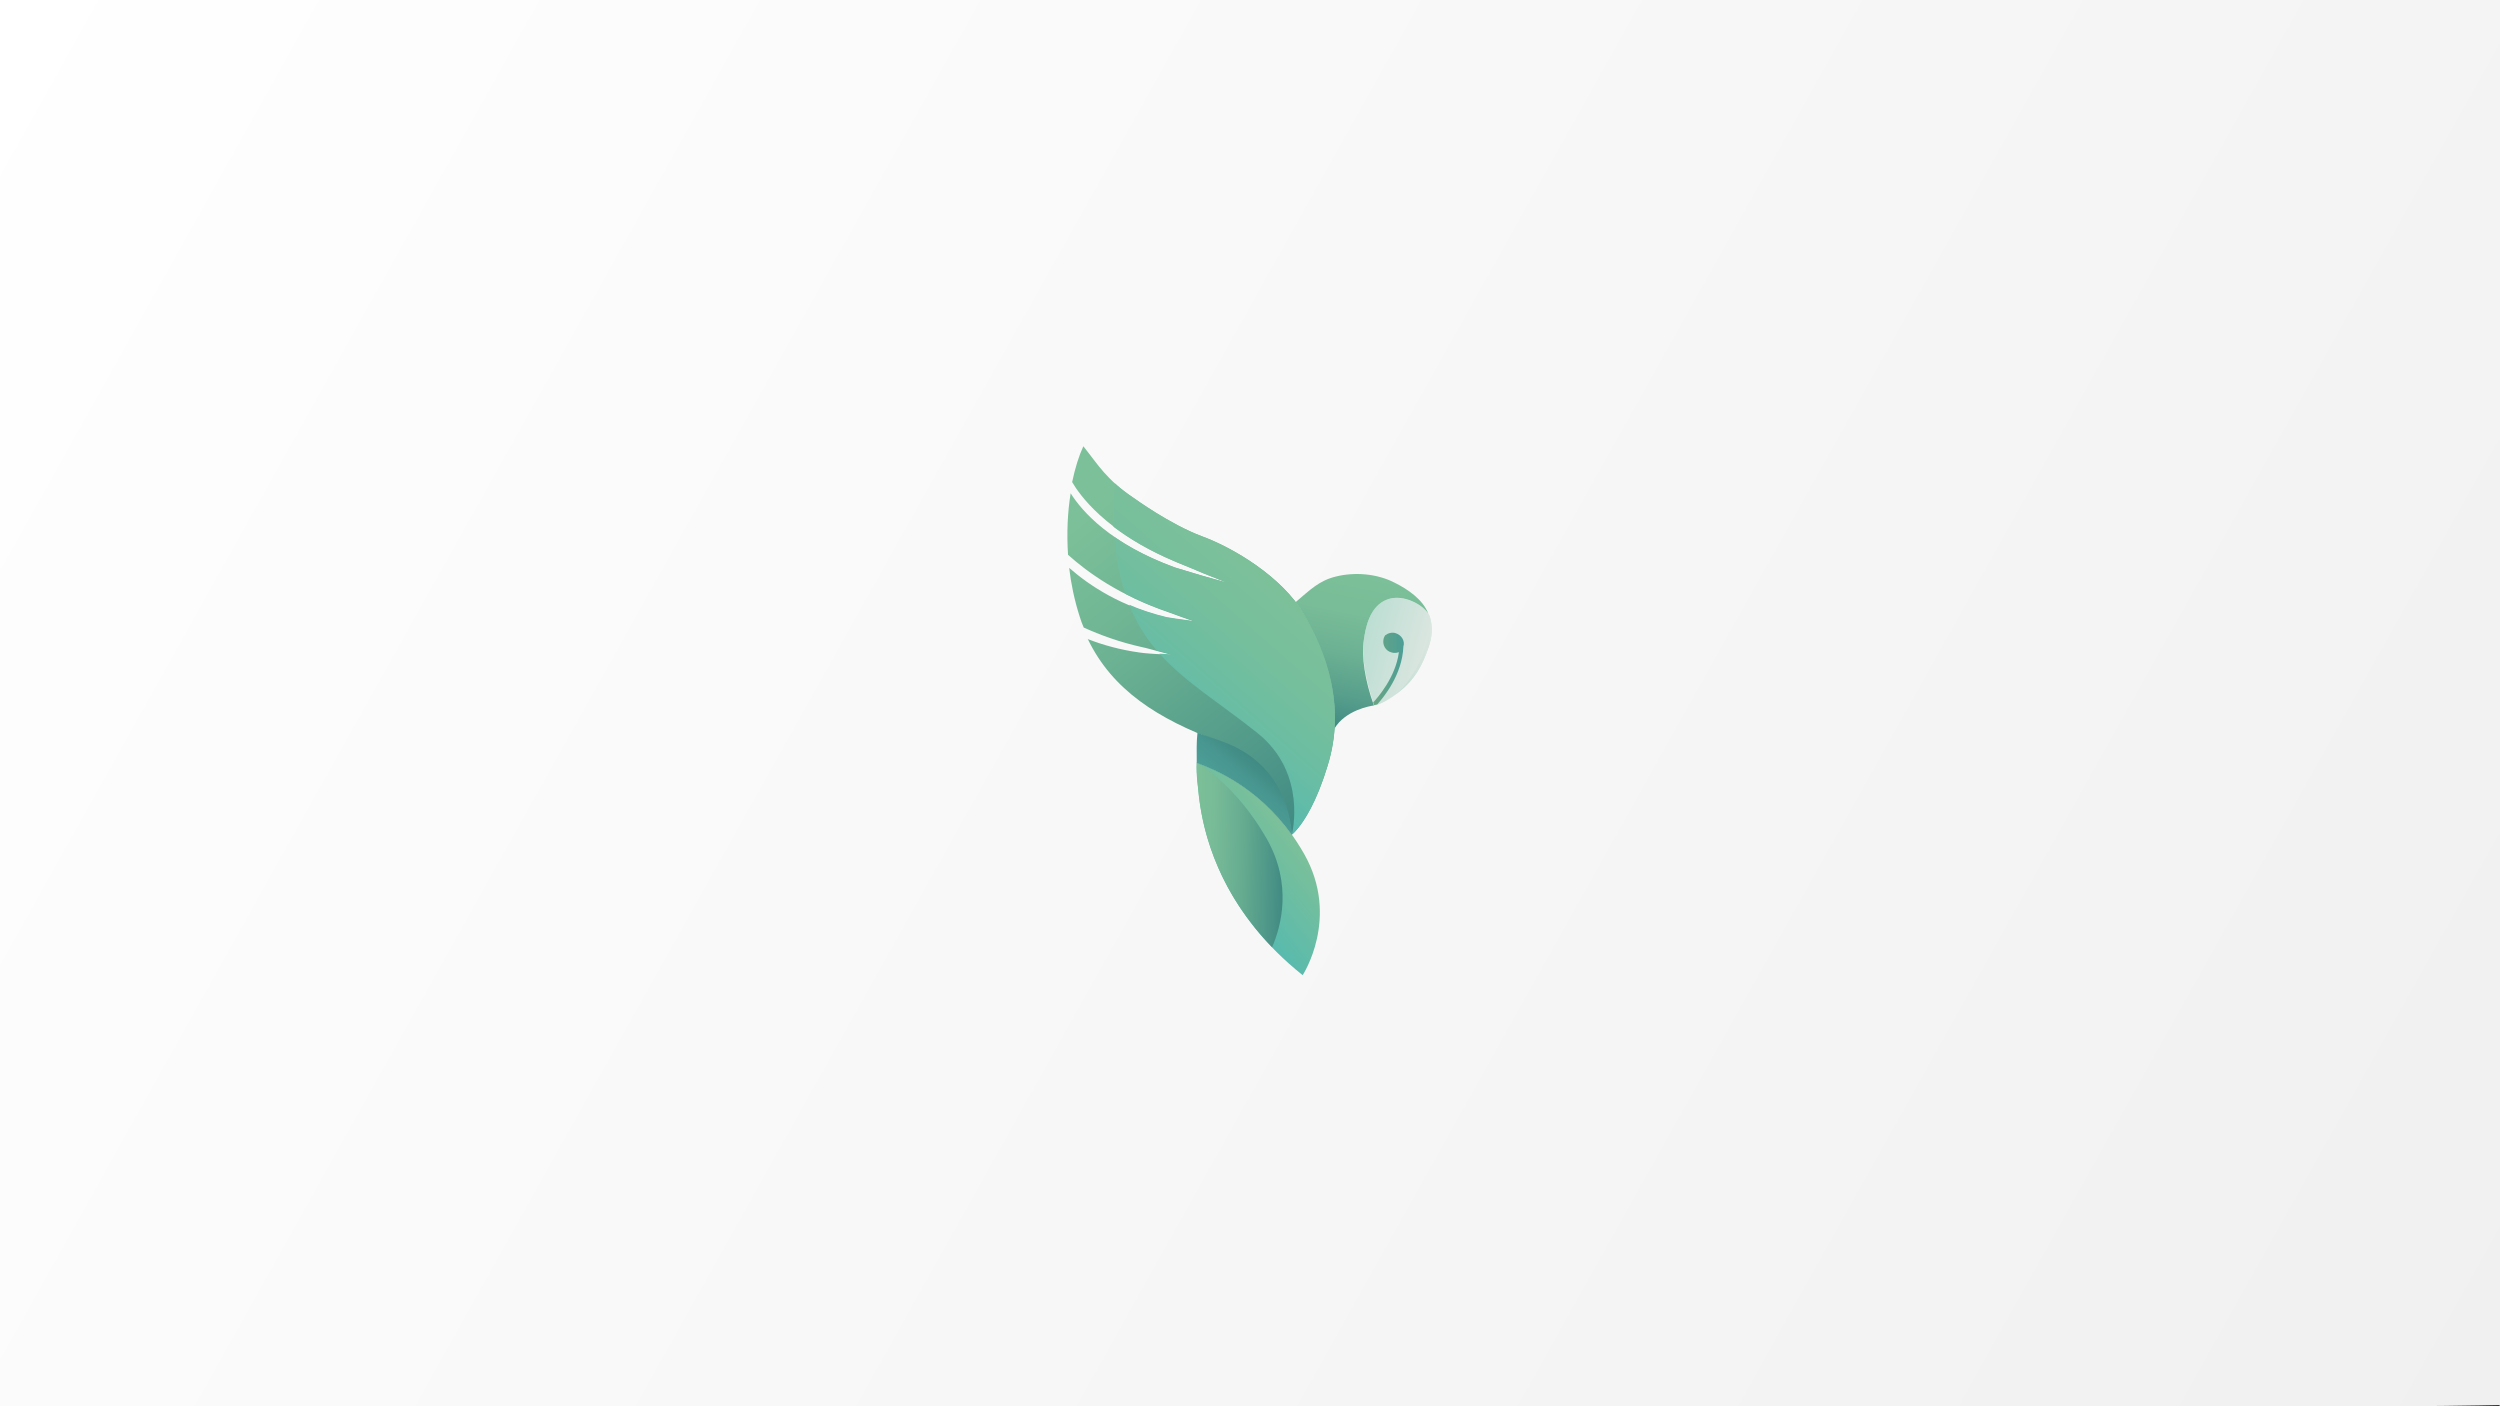 <?xml version="1.0" encoding="UTF-8"?>
<svg width="1920" height="1080" version="1.1" viewBox="0 0 507.88 285.77" xml:space="preserve" xmlns="http://www.w3.org/2000/svg"><rect x="0" y="0" width="507.88" height="285.77" fill="#333333" stroke="none"/><defs><linearGradient id="linearGradient6747" x1="-2.057" x2="510.09" y1="-.751" y2="285.47" gradientUnits="userSpaceOnUse"><stop style="stop-color:#fff" offset="0"/><stop style="stop-color:#f0f0f0" offset="1"/></linearGradient><linearGradient id="SVGID_1_" x1="369.03" x2="441.69" y1="171.88" y2="262.58" gradientUnits="userSpaceOnUse"><stop style="stop-color:#7CC099" offset=".13"/><stop style="stop-color:#6FB594" offset=".379"/><stop style="stop-color:#4E9688" offset=".835"/><stop style="stop-color:#408A83" offset="1"/></linearGradient><linearGradient id="SVGID_2_" x1="936.14" x2="918.56" y1="154.45" y2="154.45" gradientTransform="matrix(.967 .255 -.255 .967 -399.66 -163.1)" gradientUnits="userSpaceOnUse"><stop style="stop-color:#DBE6E0" offset="0"/><stop style="stop-color:#BCDED3" offset="1"/></linearGradient><linearGradient id="SVGID_3_" x1="451.02" x2="442.74" y1="201.95" y2="243.38" gradientUnits="userSpaceOnUse"><stop style="stop-color:#7CC099" offset="0"/><stop style="stop-color:#78BC98" offset=".257"/><stop style="stop-color:#6CB193" offset=".516"/><stop style="stop-color:#589F8C" offset=".777"/><stop style="stop-color:#408A83" offset="1"/></linearGradient><linearGradient id="SVGID_4_" x1="457.62" x2="457.48" y1="234.57" y2="234.57" gradientUnits="userSpaceOnUse"><stop style="stop-color:#DBE6E0" offset="0"/><stop style="stop-color:#BCDED3" offset="1"/></linearGradient><linearGradient id="SVGID_5_" x1="467.88" x2="457.62" y1="223.49" y2="223.49" gradientUnits="userSpaceOnUse"><stop style="stop-color:#DBE6E0" offset="0"/><stop style="stop-color:#BCDED3" offset="1"/></linearGradient><linearGradient id="SVGID_6_" x1="457.48" x2="452.44" y1="235.82" y2="235.82" gradientUnits="userSpaceOnUse"><stop style="stop-color:#DBE6E0" offset="0"/><stop style="stop-color:#BCDED3" offset="1"/></linearGradient><linearGradient id="SVGID_7_" x1="452.19" x2="460.47" y1="227.28" y2="227.28" gradientUnits="userSpaceOnUse"><stop style="stop-color:#6AA583" offset="0"/><stop style="stop-color:#4C9E96" offset="1"/></linearGradient><linearGradient id="SVGID_8_" x1="473.17" x2="455.24" y1="268.9" y2="283.95" gradientTransform="matrix(1 .023 -.023 1 -36.401 -7.921)" gradientUnits="userSpaceOnUse"><stop style="stop-color:#7CC099" offset="0"/><stop style="stop-color:#57BAAE" offset="1"/></linearGradient><linearGradient id="SVGID_9_" x1="447.13" x2="470.95" y1="274.66" y2="274.66" gradientTransform="matrix(1 .023 -.023 1 -36.401 -7.921)" gradientUnits="userSpaceOnUse"><stop style="stop-color:#7CC099" offset="0"/><stop style="stop-color:#76BA97" offset=".233"/><stop style="stop-color:#65AB90" offset=".548"/><stop style="stop-color:#489186" offset=".911"/><stop style="stop-color:#408A83" offset="1"/></linearGradient><linearGradient id="SVGID_10_" x1="415.22" x2="422.05" y1="260.94" y2="252.79" gradientUnits="userSpaceOnUse"><stop style="stop-color:#4C9E96" offset="0"/><stop style="stop-color:#489790" offset=".486"/><stop style="stop-color:#408A83" offset="1"/></linearGradient><linearGradient id="SVGID_11_" x1="425.61" x2="393.75" y1="203.17" y2="239.43" gradientUnits="userSpaceOnUse"><stop style="stop-color:#7CC099" offset="0"/><stop style="stop-color:#77BF9C" offset=".318"/><stop style="stop-color:#6ABDA3" offset=".676"/><stop style="stop-color:#57BAAE" offset="1"/></linearGradient></defs><path d="m-1.451-1.09h510.93c1.414 19.884 0.202 40.378 0.606 60.497v226.06c-35.495 0.792-72.079 0.113-107.99 0.339h-403.55c-1.414-19.884-0.202-40.378-0.606-60.497v-226.06z" style="fill:url(#linearGradient6747)"/><g transform="matrix(.758 0 0 .758 -63.799 -36.279)"><path d="m433.7 212.6c-5.9-10.1-19-17.9-27.5-21-8.5-3.2-18-10.1-18-10.1-7.5-5-9.7-9-13.7-14-1.2 2.6-2.2 5.8-3 9.6 1.8 3.1 8.7 13.4 28.1 21.5 1.7 0.7 6.9 2.8 7 2.9l6.5 2.6-6.7-1.9c-0.2-0.1-5.5-1.6-7.3-2.2-17.3-6.3-25-15.1-28-19.9-0.8 4.9-1.1 10.6-0.7 16.5 5.2 4.7 14 11 26.9 15.4 0.9 0.3 3.6 1.3 3.6 1.3l3.4 1.2-3.5-0.5c-0.1 0-3-0.4-4-0.6-12.1-2.9-20.5-8.4-26.1-13.3 0.5 4.3 1.4 8.6 2.8 13 0.3 1 0.7 2.1 1.1 3 4.4 2 9.6 3.9 15.4 5.2 1.1 0.2 4.3 1.1 4.3 1.1l3.8 1-4-0.2c-0.1 0-3.4-0.2-4.5-0.4-5.1-0.7-9.8-2-13.9-3.6 6.6 13.7 18.8 21.4 35.2 27.5 18.7 7 19.4 25 19.4 25s5.1-3.8 9.6-18.4c5.1-16.2-0.3-30.6-6.2-40.7z" style="fill:url(#SVGID_1_)"/><path d="m458.6 233.8c4.9-3.6 6.9-7.8 8.5-12.5 0.7-2.1 1.3-5 0.3-8.1-0.8-2.5-6.5-6.2-11.2-4.7-5.1 1.7-6.1 8.1-6.5 10.9-0.6 4.3 0.4 10.9 2.8 17.6-0.1 0 2.1-0.2 6.1-3.2z" style="fill:url(#SVGID_2_)"/><path d="m449.7 219.4c0.4-2.8 1.4-9.2 6.5-10.9 4.2-1.4 9.3 1.5 10.8 3.9-1.5-3.9-5.6-6.6-9-8.3-4.8-2.5-10.8-2.9-15.7-1.7-4.6 1.1-7 3.6-10.9 6.9 0.8 1.1 1.6 2.2 2.2 3.3 4.6 8 9 18.6 8.2 30.6 3-5 9.7-6.1 10.6-6.2-2.4-6.6-3.4-13.3-2.7-17.6z" style="fill:url(#SVGID_3_)"/><path d="m457.6 234.5c-0.1 0-0.1 0.1-0.1 0.1s0.1 0 0.1-0.1z" style="fill:url(#SVGID_4_)"/><path d="m467.4 213.2c-0.1-0.2-0.2-0.5-0.4-0.8 0.7 1.7 0.8 3.7 0.1 5.9-1.5 4.9-1.8 7.1-6.1 12.9-1 1.3-2.2 2.4-3.4 3.2 0.3-0.2 0.6-0.4 1-0.7 4.9-3.6 6.9-7.8 8.5-12.5 0.7-2 1.2-4.9 0.3-8z" style="fill:url(#SVGID_5_)"/><path d="m452.4 237s1.8-0.2 5-2.4c-2.5 1.7-4.9 2.4-4.9 2.4h-0.1z" style="fill:url(#SVGID_6_)"/><path d="m458.2 217.6c-1-0.3-2 0-2.8 0.6-0.2 0.3-0.3 0.6-0.4 0.9-0.4 1.6 0.5 3.3 2.2 3.7 0.7 0.2 1.3 0.1 1.9-0.1-0.9 6.9-5.9 12.4-6.9 13.5 0.1 0.4 0.2 0.5 0.2 0.7 0.3 0 0.4-0.1 0.9-0.2 1.7-1.9 6.7-7.9 7-15.5 0.5-1.5-0.5-3.1-2.1-3.6z" style="fill:url(#SVGID_7_)"/><path d="m405.5 261.4c1.5 12.7 7.5 31.7 27.8 47.9 0 0 10.1-15.4 0.4-32.5s-23.8-22.7-28.8-24.5c-0.2 3.6 0.4 6.8 0.6 9.1z" style="fill:url(#SVGID_8_)"/><path d="m423.7 272.8c-5.7-10-12.8-16.8-18.8-20.5-0.1 3.2 0.4 7 0.6 9.1 1.2 10.8 5.8 26.1 19.6 40.4 2.4-5.5 5.5-16.8-1.4-29z" style="fill:url(#SVGID_9_)"/><path d="m411.9 246.7c-2-0.8-4.9-1.6-6.8-2.4-0.3 2.5-0.2 5.1-0.2 8.1 4.4 1.6 16.1 6.2 25.5 19.3v-0.3c-0.2-2.3-1.1-18.3-18.5-24.7z" style="fill:url(#SVGID_10_)"/><path d="m433.7 212.6c-5.9-10.1-19-17.9-27.5-21-8.5-3.2-18-10.1-18-10.1-2.1-1.4-3.8-2.7-5.2-4-0.4 3.6-0.6 7.5-0.4 11.6 4.2 3.2 9.7 6.5 16.9 9.5 1.7 0.7 6.9 2.8 7 2.9l6.5 2.6-6.7-1.9c-0.2-0.1-5.5-1.6-7.3-2.2-6.8-2.5-12.1-5.3-16.2-8.2 0.4 5 1.3 10.1 2.9 15.2 3.4 1.8 7.2 3.4 11.6 4.9 0.9 0.3 3.6 1.3 3.6 1.3l3.4 1.2-3.5-0.5c-0.1 0-3-0.4-4-0.6-3.7-0.9-7-2-10-3.3 1.9 4.8 4.4 8.8 7.4 12.3h0.1l3.8 1-3.2-0.2c6.9 7.7 16.3 13.3 26.3 21.3 13.5 10.8 9.2 27.2 9.2 27.2s0.8-0.6 1.5-1.5c1.8-2.1 5.1-7 8.1-16.9 5-16.1-0.4-30.5-6.3-40.6z" style="fill:url(#SVGID_11_)"/></g></svg>

